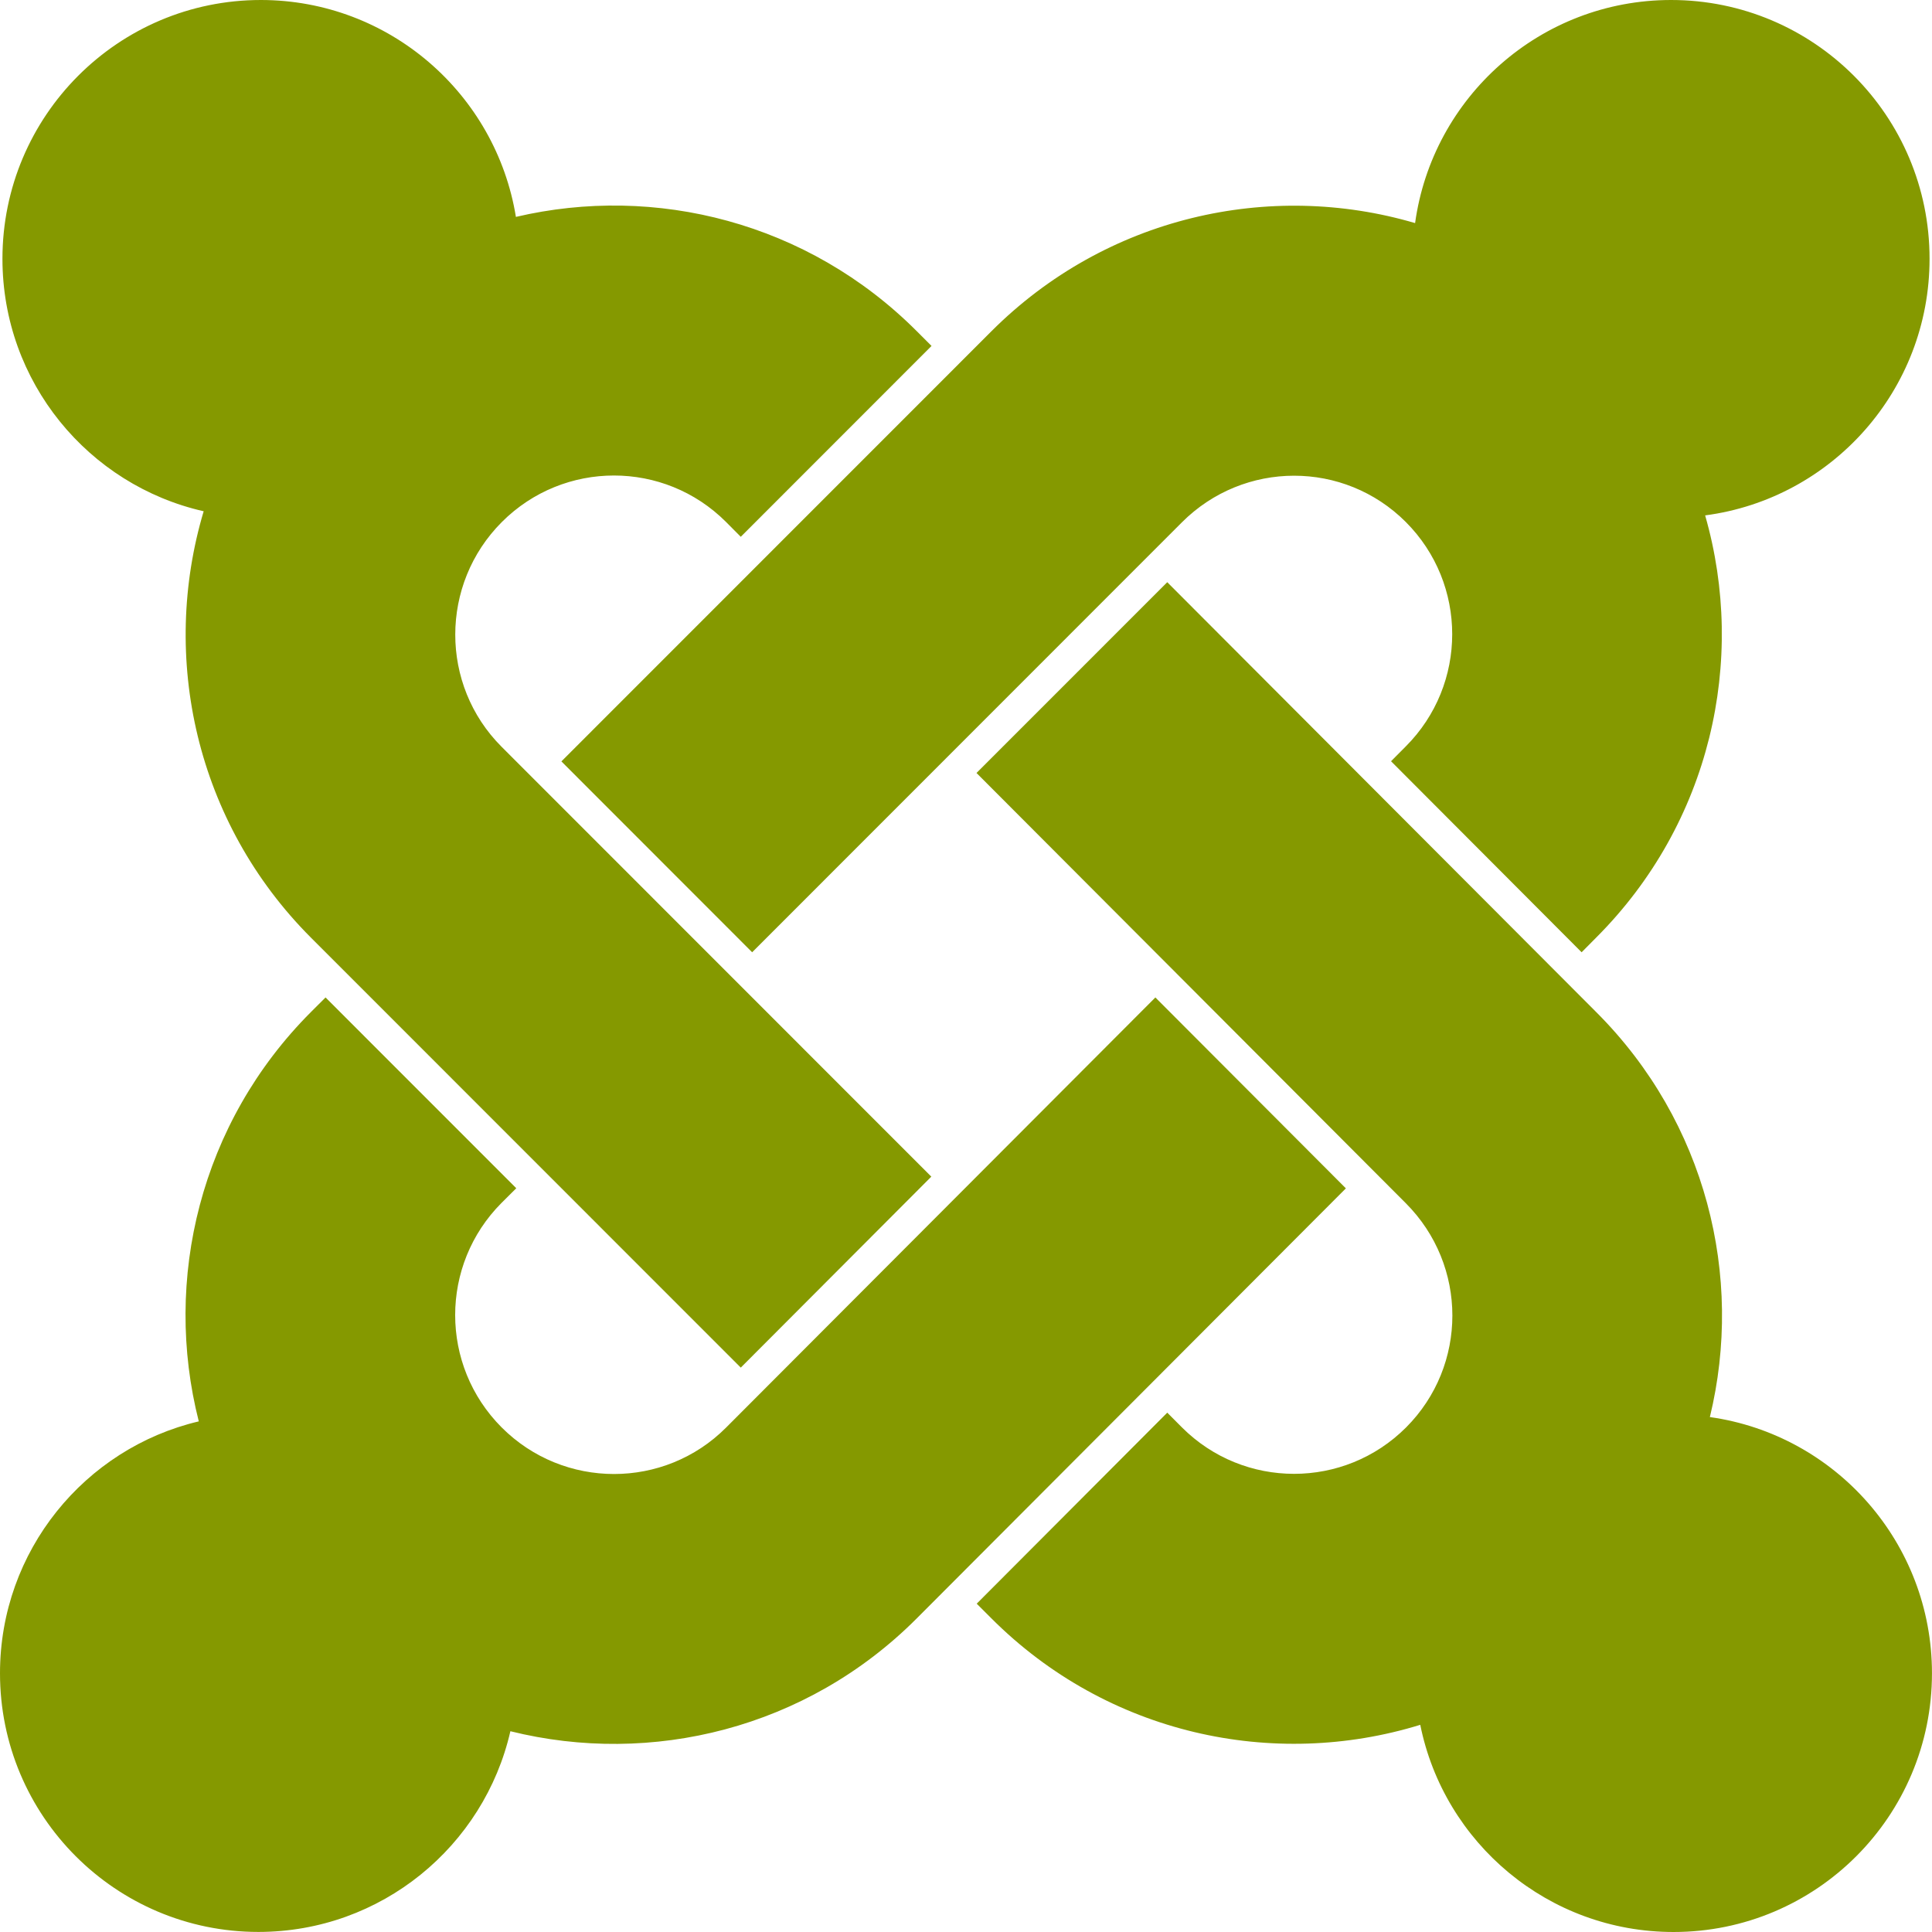 <!DOCTYPE svg PUBLIC "-//W3C//DTD SVG 1.1//EN" "http://www.w3.org/Graphics/SVG/1.1/DTD/svg11.dtd">
<svg xmlns="http://www.w3.org/2000/svg" xmlns:xlink="http://www.w3.org/1999/xlink" version="1.1" width="64px" height="64px" viewBox="0 0 64 64">
<path d="M16.625 17.292c2.052-2.053 5.375-2.053 7.425-0.002l0.489 0.492 6.319-6.322-0.492-0.492c-3.602-3.606-8.657-4.867-13.276-3.783-0.662-4.074-4.193-7.183-8.448-7.185-4.728 0-8.56 3.84-8.561 8.572 0 4.084 2.849 7.5 6.666 8.364-1.446 4.841-0.265 10.302 3.553 14.124l14.239 14.244 6.312-6.326-14.238-14.243c-2.043-2.045-2.046-5.383 0.012-7.443zM63.919 8.572c0.001-4.735-3.832-8.572-8.562-8.572-4.327 0-7.905 3.215-8.48 7.39-4.817-1.417-10.236-0.218-14.040 3.588l-14.24 14.244 6.319 6.323 14.235-14.241c2.059-2.060 5.374-2.057 7.418-0.012 2.050 2.052 2.050 5.382-0.002 7.435l-0.487 0.49 6.313 6.328 0.491-0.495c3.779-3.785 4.98-9.172 3.601-13.977 4.197-0.552 7.434-4.148 7.434-8.5zM56.642 46.941c1.131-4.654-0.123-9.77-3.757-13.406l-14.218-14.249-6.319 6.32 14.22 14.251c2.059 2.062 2.054 5.381 0.011 7.428-2.050 2.051-5.375 2.051-7.427-0.002l-0.485-0.487-6.312 6.328 0.483 0.483c3.845 3.85 9.351 5.027 14.21 3.53 0.789 3.918 4.246 6.863 8.391 6.863 4.725 0 8.56-3.834 8.56-8.57 0-4.325-3.199-7.904-7.358-8.488zM38.272 33.043l-14.221 14.249c-2.044 2.048-5.377 2.052-7.434-0.008-2.051-2.056-2.052-5.381-0.003-7.436l0.488-0.486-6.318-6.32-0.483 0.482c-3.672 3.675-4.91 8.865-3.716 13.561-3.775 0.891-6.585 4.29-6.585 8.343-0.001 4.734 3.833 8.57 8.561 8.57 4.069-0.002 7.474-2.839 8.346-6.649 4.669 1.16 9.812-0.081 13.459-3.735l14.218-14.248-6.313-6.326z" fill="#859900"/>
</svg>